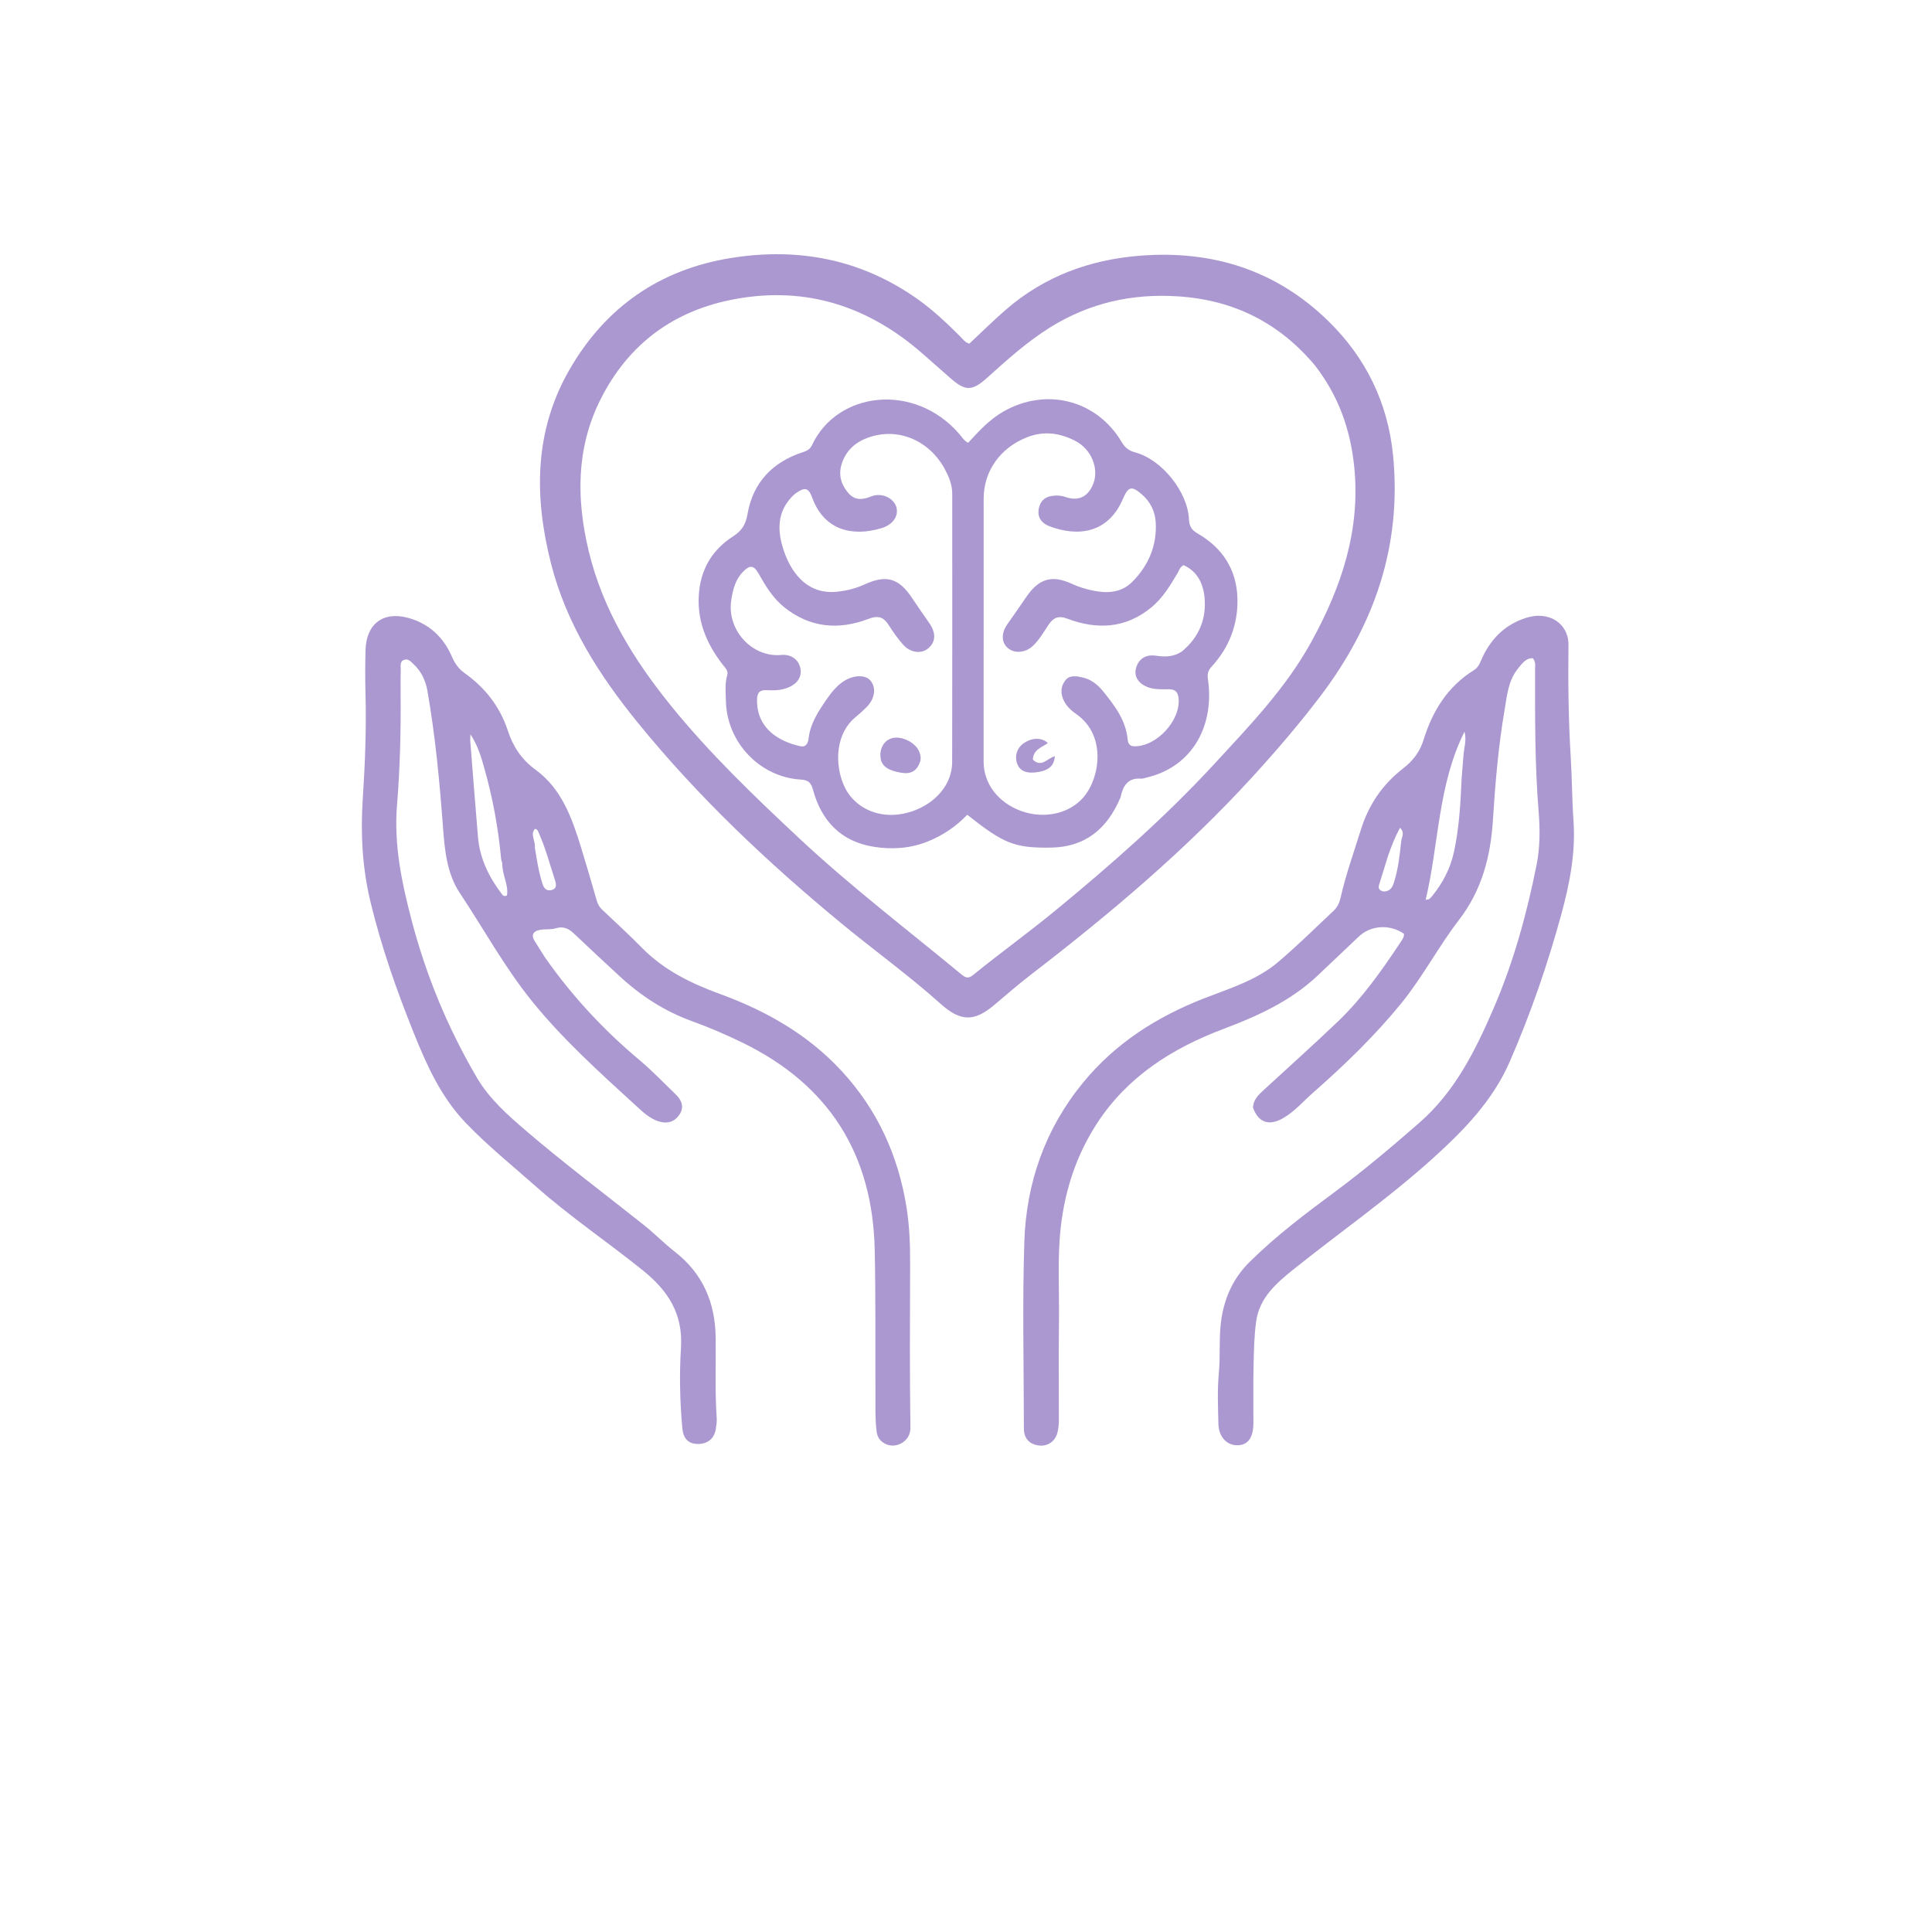 <svg version="1.1" id="Layer_1" xmlns="http://www.w3.org/2000/svg" xmlns:xlink="http://www.w3.org/1999/xlink" x="0px" y="0px"
	 width="100%" viewBox="0 0 1024 1024" enable-background="new 0 0 1024 1024" xml:space="preserve">
<path fill="#AC98D1" opacity="1" stroke="none" 
	d="
M663.799,411.79 
	C628.138,450.814 588.145,484.447 546.642,516.401 
	C539.916,521.579 533.479,527.137 527.005,532.633 
	C516.301,541.721 509.027,541.444 498.519,532.029 
	C481.761,517.013 463.476,503.859 446.127,489.554 
	C406.829,457.152 369.917,422.315 337.783,382.71 
	C317.402,357.59 300.14,330.537 292.049,298.687 
	C283.087,263.41 283.039,228.712 301.709,196.149 
	C320.843,162.777 349.764,142.718 387.783,136.687 
	C423.395,131.038 456.666,137.468 486.438,158.605 
	C494.595,164.396 501.876,171.285 508.955,178.36 
	C510.338,179.742 511.447,181.516 513.772,182.134 
	C520.257,176.086 526.615,169.745 533.402,163.903 
	C553.662,146.464 577.481,137.69 603.938,135.549 
	C642.326,132.444 676.235,143.045 703.947,170.071 
	C723.855,189.487 735.63,213.451 738.364,241.437 
	C743.04,289.292 728.442,331.314 699.74,369.105 
	C688.542,383.848 676.517,397.876 663.799,411.79 
M696.881,193.605 
	C678.005,171.15 654.094,159.069 624.656,157.092 
	C600.052,155.44 577.394,160.553 556.542,173.558 
	C544.476,181.084 533.923,190.575 523.397,200.06 
	C515.254,207.398 511.75,207.489 503.66,200.357 
	C498.661,195.949 493.674,191.527 488.647,187.15 
	C460.25,162.421 427.613,151.701 390.185,158.41 
	C357.406,164.285 332.982,182.175 318.095,212.086 
	C305.329,237.737 305.5,264.76 312.001,291.951 
	C319.408,322.929 335.724,349.431 355.454,373.833 
	C376.021,399.271 399.601,421.874 423.478,444.213 
	C450.9,469.869 480.713,492.591 509.59,516.466 
	C511.595,518.124 513.182,518.859 515.626,516.874 
	C530.106,505.108 545.289,494.19 559.667,482.35 
	C588.987,458.207 617.558,433.141 643.375,405.154 
	C662.122,384.83 681.367,364.947 694.906,340.408 
	C710.983,311.266 721.266,280.867 717.723,246.976 
	C715.687,227.501 709.407,209.724 696.881,193.605 
z"/>
<path fill="#AC98D1" opacity="1" stroke="none" 
	d="
M288.74,507.279 
	C303.159,527.906 319.899,545.877 338.907,561.828 
	C345.658,567.494 351.779,573.916 358.135,580.046 
	C361.315,583.113 362.793,586.789 360.124,590.773 
	C357.539,594.633 353.694,595.806 349.16,594.371 
	C344.212,592.806 340.615,589.276 336.938,585.912 
	C317.636,568.254 298.16,550.768 281.685,530.295 
	C267.328,512.455 256.369,492.341 243.73,473.355 
	C236.738,462.852 235.669,450.193 234.751,437.899 
	C232.959,413.878 230.708,389.921 226.54,366.183 
	C225.605,360.858 223.402,355.994 219.354,352.191 
	C217.924,350.847 216.521,348.963 214.262,349.715 
	C211.747,350.552 212.44,352.986 212.396,354.885 
	C212.301,359.05 212.31,363.218 212.342,367.384 
	C212.497,387.205 212.05,406.995 210.424,426.768 
	C208.71,447.615 212.907,467.717 218.173,487.791 
	C225.88,517.166 237.363,544.868 252.672,571.028 
	C259.349,582.436 269.113,591.021 279.013,599.506 
	C299.267,616.865 320.617,632.843 341.467,649.451 
	C347.063,653.909 352.084,659.095 357.721,663.494 
	C372.635,675.132 379.125,690.551 379.322,709.14 
	C379.472,723.298 378.901,737.466 379.873,751.617 
	C380.008,753.586 379.687,755.615 379.36,757.58 
	C378.512,762.682 374.767,765.539 369.406,765.317 
	C364.569,765.116 362.11,762.263 361.619,756.773 
	C360.356,742.636 360.034,728.406 360.929,714.326 
	C362.072,696.347 354.093,684.118 340.77,673.367 
	C322.096,658.299 302.121,644.885 284.158,628.957 
	C271.578,617.803 258.45,607.286 246.774,595.065 
	C233.631,581.307 226.153,564.541 219.244,547.358 
	C210.171,524.795 202.139,501.876 196.409,478.198 
	C192.035,460.122 191.051,441.944 192.277,423.326 
	C193.49,404.914 194.211,386.404 193.724,367.9 
	C193.518,360.073 193.526,352.23 193.748,344.404 
	C194.142,330.536 203.264,323.779 216.612,327.557 
	C227.551,330.652 235.135,337.819 239.589,348.186 
	C241.084,351.668 243.069,354.479 246.174,356.688 
	C257.074,364.44 264.983,374.47 269.182,387.305 
	C271.923,395.686 276.427,402.561 283.849,407.967 
	C297.668,418.034 303.122,433.459 307.933,449.027 
	C310.83,458.4 313.554,467.828 316.271,477.255 
	C316.797,479.082 317.591,480.632 318.961,481.937 
	C326.077,488.719 333.357,495.341 340.241,502.352 
	C351.879,514.204 366.259,521.225 381.571,526.81 
	C405.995,535.718 428.16,548.287 446.003,567.569 
	C464.995,588.093 476.09,612.41 480.48,639.953 
	C482.032,649.691 482.411,659.449 482.386,669.276 
	C482.314,698.441 482.102,727.611 482.548,756.769 
	C482.659,764.002 474.895,768.085 469.367,765.32 
	C466.583,763.928 465.046,761.945 464.637,758.825 
	C463.788,752.348 464.037,745.85 464.006,739.357 
	C463.881,713.693 464.168,688.021 463.614,662.366 
	C462.519,611.703 439.323,574.923 393.534,552.638 
	C384.832,548.403 375.976,544.565 366.887,541.29 
	C352.386,536.066 339.755,527.888 328.494,517.488 
	C320.415,510.026 312.339,502.558 304.381,494.968 
	C301.517,492.235 298.717,490.731 294.552,492.023 
	C291.925,492.837 288.915,492.319 286.166,492.856 
	C282.674,493.537 281.287,495.529 283.487,498.943 
	C285.201,501.603 286.853,504.303 288.74,507.279 
M266.215,457.52 
	C266.002,456.716 265.67,455.923 265.594,455.107 
	C264.086,438.872 261.164,422.893 256.713,407.216 
	C255.064,401.409 253.428,395.521 249.369,389.181 
	C249.273,391.246 249.176,391.877 249.226,392.496 
	C250.583,409.542 251.909,426.591 253.34,443.631 
	C254.306,455.127 259.222,465.017 266.117,474.042 
	C266.607,474.684 267.27,475.293 268.682,474.619 
	C269.706,469.083 266.135,463.902 266.215,457.52 
M283.47,449.105 
	C284.512,455.618 285.513,462.14 287.525,468.45 
	C288.26,470.758 289.666,472.379 292.242,471.775 
	C295.189,471.085 294.889,468.778 294.178,466.595 
	C291.466,458.267 289.232,449.773 285.683,441.735 
	C285.253,440.759 285.021,439.453 283.474,439.34 
	C280.966,442.357 283.796,445.361 283.47,449.105 
z"/>
<path fill="#AC98D1" opacity="1" stroke="none" 
	d="
M664.081,586.919 
	C664.417,582.94 666.738,580.539 669.208,578.261 
	C682.553,565.954 696.109,553.867 709.216,541.312 
	C722.031,529.035 732.226,514.574 742.013,499.848 
	C743,498.363 744.245,496.901 744.137,494.927 
	C736.532,489.708 726.526,490.369 720.144,496.446 
	C712.905,503.339 705.656,510.222 698.386,517.082 
	C684.02,530.638 666.549,538.548 648.313,545.419 
	C621.288,555.601 597.548,570.629 581.43,595.426 
	C570.556,612.156 564.452,630.666 562.222,650.533 
	C560.373,666.993 561.486,683.477 561.276,699.947 
	C561.051,717.608 561.261,735.274 561.211,752.938 
	C561.205,755.079 561,757.282 560.465,759.346 
	C559.261,763.997 555.315,766.651 550.792,766.152 
	C545.655,765.586 542.689,762.448 542.683,757.208 
	C542.65,724.212 541.854,691.19 542.912,658.229 
	C543.913,627.043 553.901,598.458 573.884,573.999 
	C591.073,552.96 613.186,538.869 638.347,529.083 
	C651.954,523.791 666.127,519.539 677.589,509.768 
	C687.742,501.113 697.247,491.772 706.938,482.624 
	C708.979,480.697 709.977,478.268 710.573,475.647 
	C713.345,463.46 717.566,451.713 721.277,439.806 
	C725.38,426.644 732.671,415.801 743.544,407.398 
	C748.688,403.423 752.471,398.72 754.44,392.347 
	C759.191,376.968 767.207,363.827 781.322,355.118 
	C783.861,353.552 784.651,350.653 785.871,348.097 
	C790.695,337.991 798.234,330.77 809.017,327.422 
	C819.039,324.311 828.074,328.398 830.68,336.972 
	C831.2,338.683 831.336,340.574 831.315,342.378 
	C831.085,362.036 831.315,381.706 832.526,401.309 
	C833.223,412.612 833.201,423.926 833.993,435.229 
	C835.166,451.972 831.965,468.358 827.573,484.45 
	C820.29,511.143 811.29,537.238 800.228,562.633 
	C791.193,583.377 775.973,598.977 759.544,613.835 
	C736.018,635.112 710.009,653.224 685.316,673.009 
	C676.256,680.268 667.493,688.027 665.791,700.365 
	C664.727,708.083 664.593,715.955 664.42,723.765 
	C664.196,733.926 664.364,744.095 664.331,754.26 
	C664.306,761.786 661.599,765.722 656.324,766.008 
	C650.431,766.327 645.943,761.76 645.77,754.543 
	C645.554,745.551 645.181,736.489 646.023,727.565 
	C646.947,717.768 645.856,707.918 647.498,698.171 
	C649.409,686.827 654.053,677.027 662.312,668.855 
	C676.341,654.974 692.039,643.167 707.843,631.462 
	C723.251,620.05 737.877,607.653 752.308,595.062 
	C771.138,578.635 781.992,556.843 791.67,534.378 
	C802.183,509.975 809.195,484.515 814.397,458.529 
	C816.271,449.165 816.277,439.595 815.504,430.155 
	C813.449,405.052 813.605,379.916 813.618,354.774 
	C813.619,352.829 814.108,350.74 812.343,348.848 
	C808.626,348.823 806.741,351.723 804.687,354.204 
	C799.41,360.575 798.776,368.547 797.471,376.218 
	C794.18,395.567 792.506,415.091 791.278,434.668 
	C790.071,453.916 785.444,471.79 773.26,487.625 
	C762.418,501.716 754.137,517.691 742.865,531.566 
	C728.739,548.955 712.689,564.444 695.903,579.2 
	C690.659,583.809 686.096,589.257 679.923,592.743 
	C672.479,596.948 666.827,594.945 664.081,586.919 
M774.695,412.562 
	C775.029,408.42 775.371,404.278 775.693,400.134 
	C775.998,396.199 777.407,392.306 776.217,387.791 
	C762.057,416.088 762.712,447.217 755.629,476.929 
	C756.6,476.717 757.166,476.748 757.507,476.486 
	C758.155,475.986 758.723,475.358 759.24,474.715 
	C764.744,467.867 768.722,460.286 770.605,451.628 
	C773.337,439.064 774.109,426.303 774.695,412.562 
M735.569,454.026 
	C734.098,458.796 732.662,463.577 731.135,468.329 
	C730.698,469.688 730.348,470.929 731.737,471.892 
	C732.945,472.73 734.251,472.638 735.549,472.091 
	C737.625,471.218 738.307,469.35 738.918,467.405 
	C741.123,460.387 741.888,453.114 742.67,445.855 
	C742.903,443.69 744.759,441.251 742.01,438.782 
	C739.383,443.703 737.47,448.432 735.569,454.026 
z"/>
<path fill="#AC98D1" opacity="1" stroke="none" 
	d="
M593.896,422.641 
	C586.846,439.413 575.049,449.063 556.732,449.261 
	C537.619,449.468 532.016,447.156 512.651,431.836 
	C506.735,438.077 499.691,442.834 491.552,446.076 
	C482.256,449.779 472.626,450.33 463.06,448.801 
	C445.75,446.034 435.403,435.155 430.891,418.56 
	C429.92,414.987 428.533,413.436 424.544,413.203 
	C402.624,411.925 385.123,393.383 384.728,371.279 
	C384.648,366.81 384.119,362.283 385.441,357.864 
	C386.125,355.575 384.552,354.169 383.311,352.591 
	C374.145,340.921 368.86,328.01 370.613,312.832 
	C372.046,300.429 378.22,290.922 388.571,284.269 
	C393.083,281.369 395.228,278.087 396.187,272.52 
	C399.098,255.619 409.577,244.767 425.856,239.551 
	C427.899,238.897 429.437,237.927 430.353,235.964 
	C443.751,207.256 484.796,202.619 508.399,229.969 
	C509.78,231.569 510.869,233.478 513.111,234.71 
	C518.881,228.484 524.403,222.365 531.773,218.147 
	C554.459,205.164 581.327,211.92 594.593,234.411 
	C596.353,237.395 598.429,238.911 601.769,239.808 
	C615.785,243.573 629.52,260.67 630.17,275.221 
	C630.333,278.865 631.585,280.924 634.669,282.698 
	C647.933,290.331 655.487,301.84 655.865,317.205 
	C656.202,330.856 651.596,343.037 642.29,353.215 
	C640.503,355.169 639.785,356.849 640.215,359.774 
	C643.797,384.144 632.481,406.299 607.632,412.148 
	C606.661,412.377 605.659,412.768 604.699,412.7 
	C597.791,412.213 595.213,416.448 593.896,422.641 
M626.557,345.192 
	C635.358,337.819 639.449,328.285 638.455,316.962 
	C637.793,309.433 634.731,302.905 627.361,299.564 
	C625.342,300.513 625.025,302.283 624.194,303.677 
	C620.264,310.269 616.337,316.893 610.33,321.868 
	C596.741,333.122 581.524,333.891 565.712,327.91 
	C560.861,326.075 558.216,327.48 555.724,331.202 
	C553.134,335.072 550.838,339.169 547.38,342.392 
	C543.484,346.024 537.762,346.505 534.209,343.515 
	C530.696,340.557 530.589,335.597 533.888,330.896 
	C537.235,326.127 540.58,321.356 543.859,316.54 
	C550.587,306.66 557.448,304.503 568.213,309.481 
	C572.058,311.259 576.055,312.418 580.083,313.184 
	C587.34,314.564 594.497,314.037 600.12,308.392 
	C608.767,299.712 613.234,289.174 612.557,276.893 
	C612.24,271.134 609.733,265.929 605.23,262.048 
	C599.749,257.324 598,257.819 595.179,264.414 
	C587.381,282.645 571.442,284.714 556.144,278.886 
	C552.195,277.382 549.595,274.273 550.605,269.431 
	C551.538,264.961 554.452,262.765 559.712,262.659 
	C561.385,262.625 562.993,262.81 564.613,263.378 
	C571.466,265.784 576.529,263.455 579.328,256.728 
	C582.714,248.59 578.558,238.023 569.754,233.583 
	C561.62,229.481 553.254,228.234 544.282,231.785 
	C530.305,237.317 521.369,249.508 521.36,264.307 
	C521.333,310.794 521.311,357.28 521.339,403.767 
	C521.346,415.385 529.097,425.434 541.194,429.829 
	C553.458,434.286 566.801,431.257 574.236,422.594 
	C583.125,412.238 586.486,389.69 570.523,378.54 
	C567.938,376.734 565.527,374.577 564.03,371.708 
	C562.117,368.042 561.974,364.249 564.465,360.836 
	C566.858,357.557 570.507,358.357 573.689,359.04 
	C578.237,360.017 581.815,362.877 584.694,366.437 
	C590.792,373.975 596.677,381.635 597.674,391.837 
	C597.842,393.553 598.413,395.44 600.952,395.538 
	C612.839,395.995 626.012,381.754 624.655,369.896 
	C624.317,366.947 622.962,365.37 619.857,365.345 
	C616.043,365.315 612.199,365.611 608.485,364.257 
	C603.549,362.459 600.999,358.667 602.029,354.434 
	C603.259,349.378 607.135,346.764 612.433,347.506 
	C617.126,348.163 621.744,348.453 626.557,345.192 
M434.89,375.484 
	C438.617,369.972 441.99,364.135 447.951,360.604 
	C452.965,357.634 458.904,357.725 461.352,360.708 
	C464.61,364.678 463.719,370.481 459.072,375.036 
	C457.29,376.784 455.439,378.475 453.507,380.055 
	C440.421,390.753 442.737,412.514 450.956,422.29 
	C458.443,431.194 470.795,434.256 483.295,430.065 
	C495.968,425.815 504.632,415.648 504.663,403.984 
	C504.788,356.507 504.705,309.03 504.699,261.553 
	C504.698,256.911 502.973,252.77 500.844,248.789 
	C492.527,233.243 475.74,226.288 460.068,231.966 
	C453.304,234.417 448.364,238.825 446.117,245.907 
	C444.273,251.717 445.809,256.794 449.568,261.228 
	C452.966,265.237 456.896,265.079 461.699,263.121 
	C467.266,260.852 473.648,263.979 475.046,268.642 
	C476.467,273.383 473.415,278.09 467.063,279.982 
	C451.746,284.544 436.82,281.105 430.472,263.758 
	C428.547,258.497 426.636,258.056 421.959,261.325 
	C420.621,262.259 419.472,263.525 418.417,264.788 
	C412.345,272.057 412.223,280.649 414.539,288.961 
	C418.454,303.015 427.548,315.363 443.729,313.616 
	C448.7,313.079 453.515,311.92 458.112,309.812 
	C469.865,304.421 476.453,306.404 483.557,317.169 
	C486.49,321.614 489.589,325.951 492.607,330.34 
	C496.236,335.616 495.979,340.338 491.887,343.705 
	C488.185,346.752 482.448,345.999 478.534,341.531 
	C475.803,338.414 473.349,335.001 471.156,331.481 
	C468.437,327.119 465.516,326.025 460.366,327.999 
	C444.514,334.076 429.365,332.783 415.702,321.88 
	C409.711,317.099 405.833,310.693 402.139,304.133 
	C399.533,299.505 397.531,299.274 393.786,303.081 
	C389.717,307.217 388.445,312.563 387.589,318.043 
	C385.115,333.872 398.597,348.619 414.169,347.143 
	C418.788,346.705 422.732,349.137 423.954,353.177 
	C425.276,357.55 423.649,361.246 419.38,363.632 
	C415.433,365.838 411.022,366.047 406.775,365.79 
	C402.351,365.522 401.237,367.346 401.242,371.274 
	C401.262,386.034 412.567,392.948 424.194,395.506 
	C427.286,396.186 428.289,393.795 428.577,391.314 
	C429.227,385.707 431.545,380.792 434.89,375.484 
z"/>
<path fill="#AC98D1" opacity="1" stroke="none" 
	d="
M547.444,402.608 
	C551.945,407.053 554.92,401.98 559.104,400.802 
	C558.653,406.394 555.212,408.225 550.999,409.064 
	C544.748,410.31 540.846,408.924 539.29,405.194 
	C537.592,401.126 538.826,396.663 542.355,394.109 
	C546.797,390.894 552.032,390.706 555.406,393.836 
	C552.166,396.152 547.62,397.279 547.444,402.608 
z"/>
<path fill="#AC98D1" opacity="1" stroke="none" 
	d="
M487.728,403.503 
	C486.023,408.894 482.545,410.427 477.543,409.564 
	C470.621,408.371 467.284,406.059 466.726,401.759 
	C466.062,396.636 468.633,392.29 472.972,391.197 
	C478.152,389.892 485.696,393.818 487.323,398.729 
	C487.79,400.138 488.261,401.595 487.728,403.503 
z"/>
</svg>